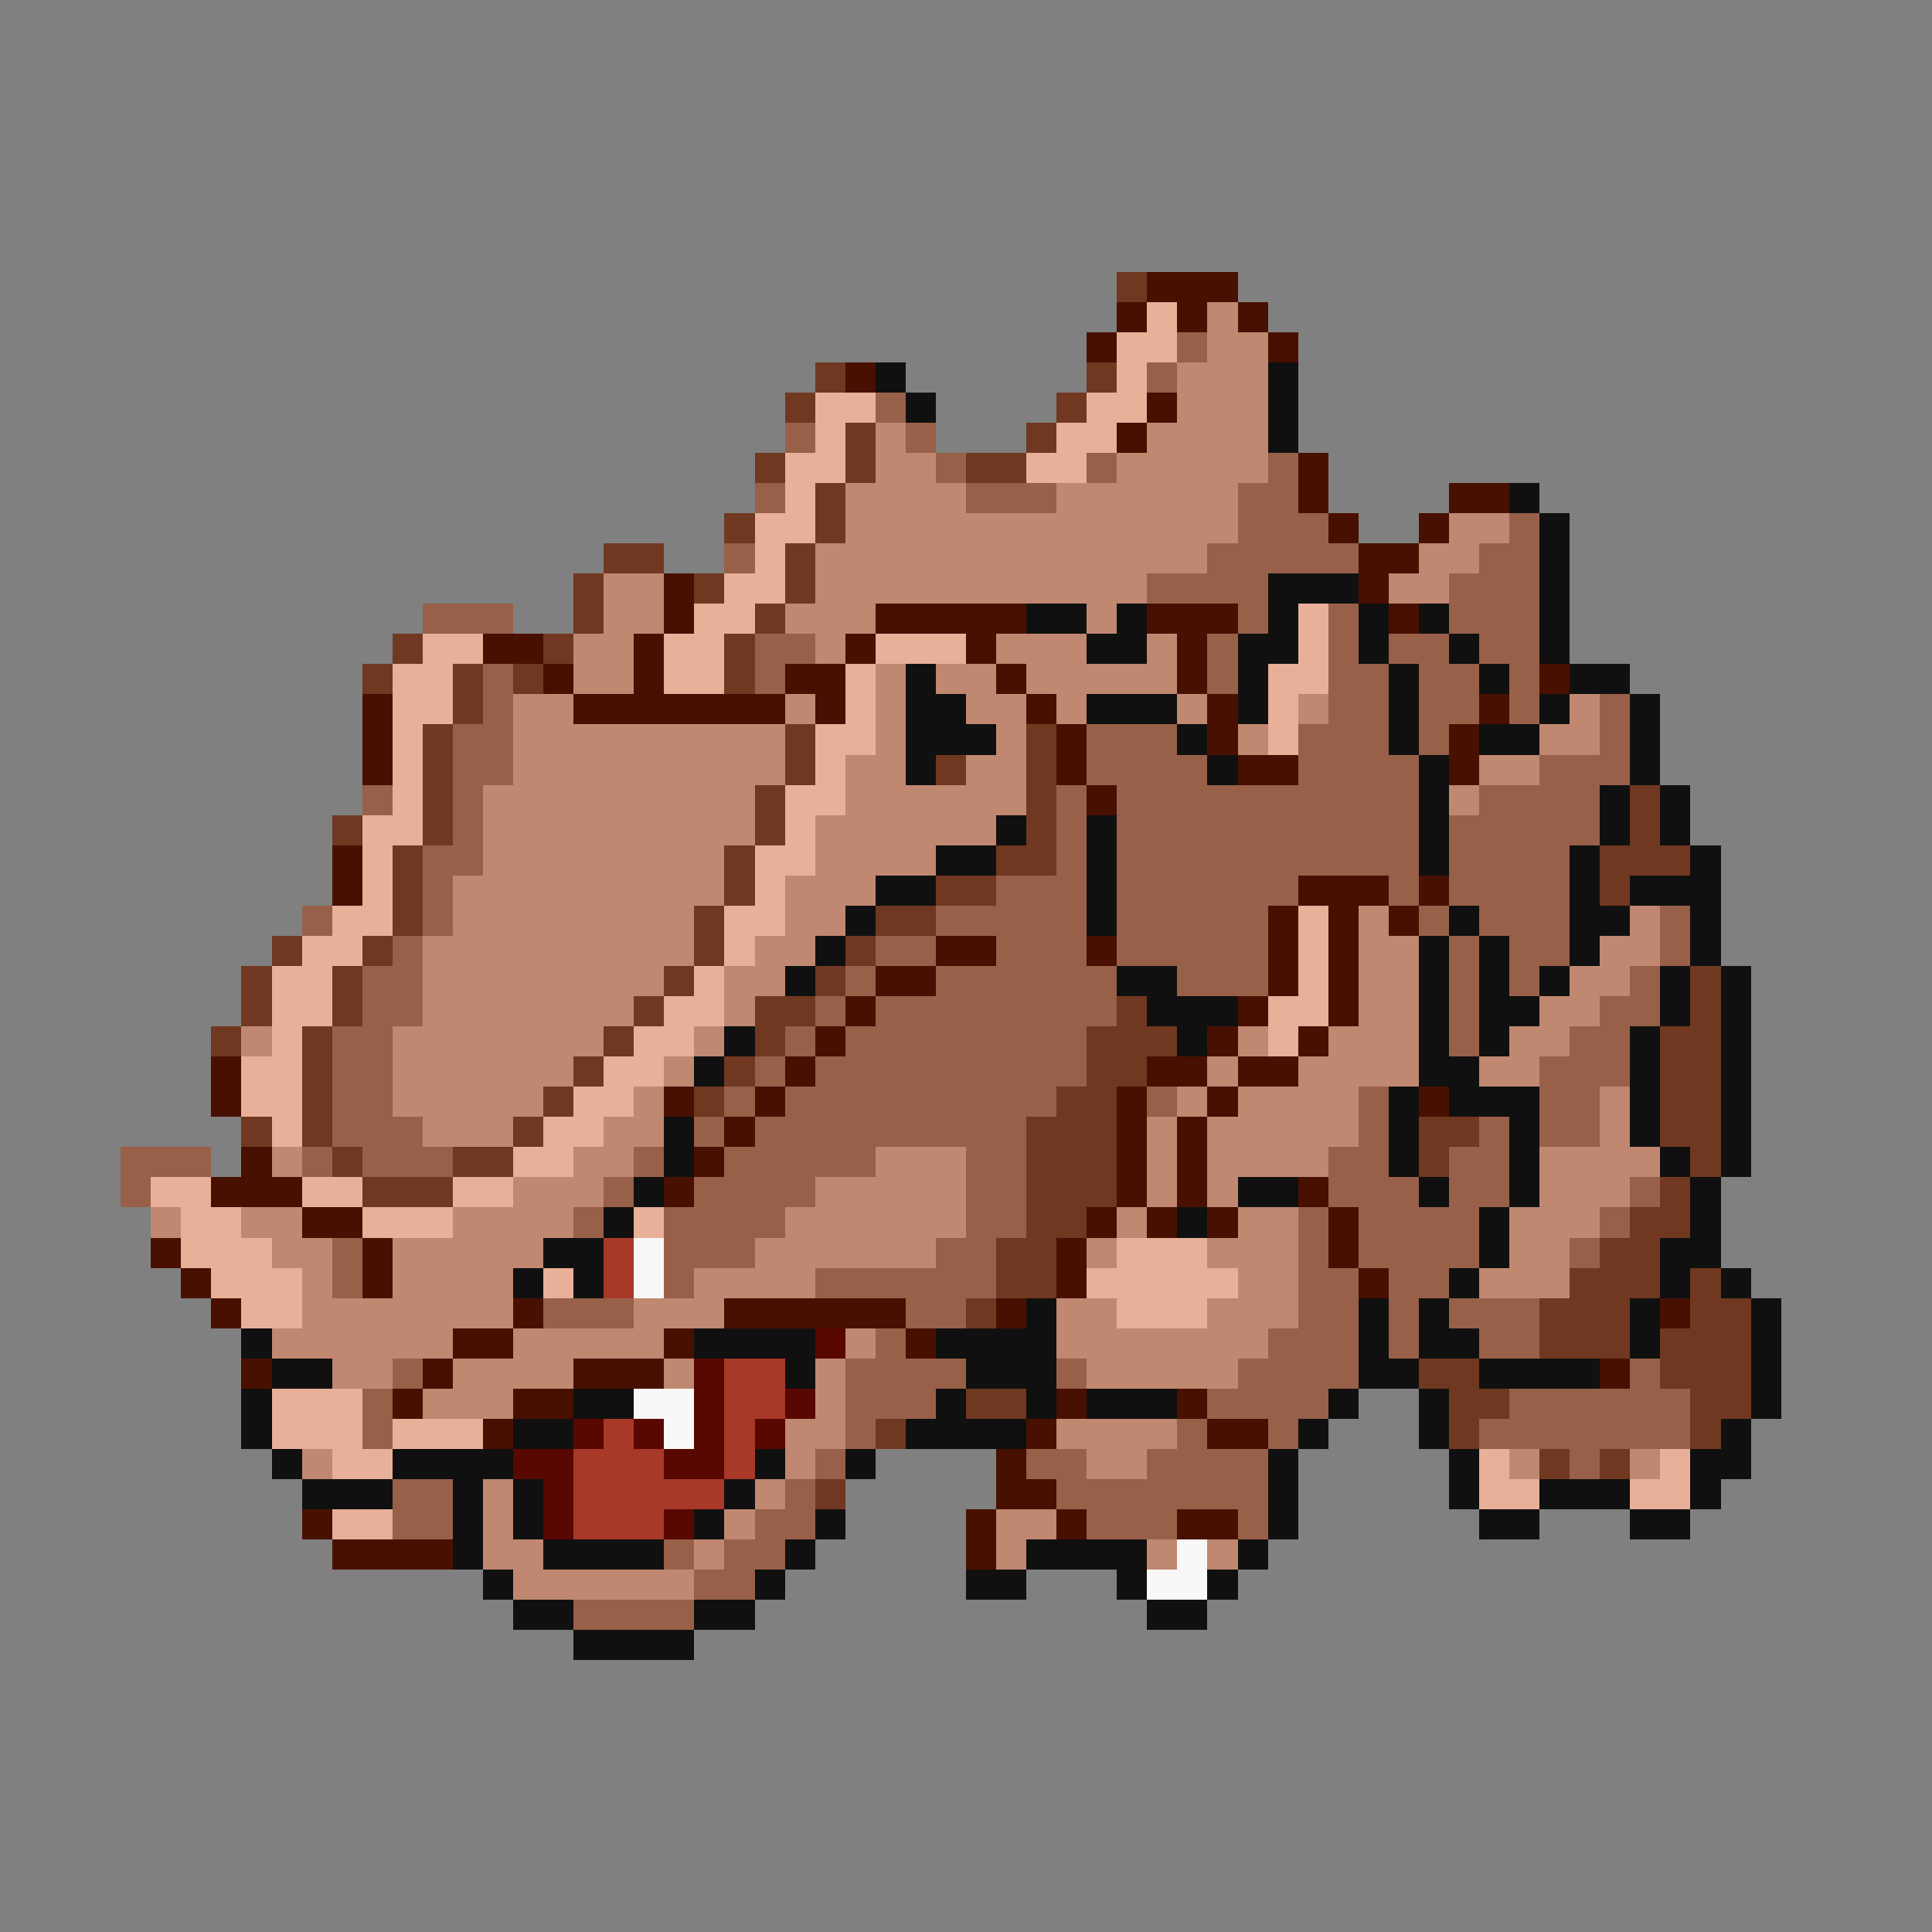 <svg xmlns="http://www.w3.org/2000/svg" viewBox="0 -0.5 64 64" shape-rendering="crispEdges">
<rect x="0" y="-0.5" width="64" height="64" fill="#808080" stroke="none"/>
<path stroke="#703820" d="M37 9h1M27 12h1M36 12h1M26 13h1M35 13h1M28 14h1M34 14h1M25 15h1M28 15h1M32 15h2M27 16h1M24 17h1M27 17h1M20 18h2M26 18h1M19 19h1M23 19h1M26 19h1M19 20h1M25 20h1M13 21h1M18 21h1M24 21h1M12 22h1M15 22h1M17 22h1M24 22h1M15 23h1M14 24h1M26 24h1M34 24h1M14 25h1M26 25h1M31 25h1M34 25h1M14 26h1M25 26h1M34 26h1M54 26h1M11 27h1M14 27h1M25 27h1M34 27h1M54 27h1M13 28h1M24 28h1M33 28h2M53 28h3M13 29h1M24 29h1M31 29h2M53 29h1M13 30h1M23 30h1M29 30h2M9 31h1M12 31h1M23 31h1M28 31h1M8 32h1M11 32h1M22 32h1M27 32h1M56 32h1M8 33h1M11 33h1M21 33h1M25 33h2M37 33h1M56 33h1M7 34h1M10 34h1M20 34h1M25 34h1M36 34h3M55 34h2M10 35h1M19 35h1M24 35h1M36 35h2M55 35h2M10 36h1M18 36h1M23 36h1M35 36h2M55 36h2M8 37h1M10 37h1M17 37h1M34 37h3M47 37h2M55 37h2M11 38h1M15 38h2M34 38h3M47 38h1M56 38h1M12 39h3M34 39h3M55 39h1M34 40h2M54 40h2M33 41h2M53 41h2M33 42h2M52 42h3M56 42h1M32 43h1M51 43h3M56 43h2M51 44h3M55 44h3M47 45h2M55 45h3M32 46h2M48 46h2M56 46h2M29 47h1M48 47h1M56 47h1M51 48h1M53 48h1M27 49h1" />
<path stroke="#481000" d="M38 9h3M37 10h1M39 10h1M41 10h1M36 11h1M42 11h1M28 12h1M38 13h1M37 14h1M43 15h1M43 16h1M48 16h2M44 17h1M47 17h1M45 18h2M22 19h1M45 19h1M22 20h1M29 20h5M38 20h3M46 20h1M16 21h2M21 21h1M28 21h1M32 21h1M39 21h1M18 22h1M21 22h1M26 22h2M33 22h1M39 22h1M51 22h1M12 23h1M19 23h7M27 23h1M34 23h1M40 23h1M49 23h1M12 24h1M35 24h1M40 24h1M48 24h1M12 25h1M35 25h1M41 25h2M48 25h1M36 26h1M11 28h1M11 29h1M43 29h3M47 29h1M42 30h1M44 30h1M46 30h1M31 31h2M36 31h1M42 31h1M44 31h1M29 32h2M42 32h1M44 32h1M28 33h1M41 33h1M44 33h1M27 34h1M40 34h1M43 34h1M7 35h1M26 35h1M38 35h2M41 35h2M7 36h1M22 36h1M25 36h1M37 36h1M40 36h1M47 36h1M24 37h1M37 37h1M39 37h1M8 38h1M23 38h1M37 38h1M39 38h1M7 39h3M22 39h1M37 39h1M39 39h1M43 39h1M10 40h2M36 40h1M38 40h1M40 40h1M44 40h1M5 41h1M12 41h1M35 41h1M44 41h1M6 42h1M12 42h1M35 42h1M45 42h1M7 43h1M17 43h1M24 43h6M33 43h1M55 43h1M15 44h2M22 44h1M30 44h1M8 45h1M14 45h1M19 45h3M53 45h1M13 46h1M17 46h2M35 46h1M39 46h1M16 47h1M34 47h1M40 47h2M33 48h1M33 49h2M10 50h1M32 50h1M35 50h1M39 50h2M11 51h4M32 51h1" />
<path stroke="#e8b098" d="M38 10h1M37 11h2M37 12h1M27 13h2M36 13h2M27 14h1M35 14h2M26 15h2M34 15h2M26 16h1M25 17h2M25 18h1M24 19h2M23 20h2M43 20h1M14 21h2M22 21h2M29 21h3M43 21h1M13 22h2M22 22h2M28 22h1M42 22h2M13 23h2M28 23h1M42 23h1M13 24h1M27 24h2M42 24h1M13 25h1M27 25h1M13 26h1M26 26h2M12 27h2M26 27h1M12 28h1M25 28h2M12 29h1M25 29h1M11 30h2M24 30h2M43 30h1M10 31h2M24 31h1M43 31h1M9 32h2M23 32h1M43 32h1M9 33h2M22 33h2M42 33h2M9 34h1M21 34h2M42 34h1M8 35h2M20 35h2M8 36h2M19 36h2M9 37h1M18 37h2M17 38h2M5 39h2M10 39h2M15 39h2M6 40h2M12 40h3M21 40h1M6 41h3M37 41h3M7 42h3M18 42h1M36 42h5M8 43h2M37 43h3M9 46h3M9 47h3M13 47h3M11 48h2M49 48h1M55 48h1M49 49h2M54 49h2M11 50h2" />
<path stroke="#c08870" d="M40 10h1M40 11h2M39 12h3M39 13h3M29 14h1M38 14h4M29 15h2M37 15h5M28 16h4M35 16h6M28 17h13M48 17h2M27 18h13M47 18h2M20 19h2M27 19h11M46 19h2M20 20h2M26 20h3M36 20h1M19 21h2M27 21h1M33 21h3M38 21h1M19 22h2M29 22h1M31 22h2M34 22h5M17 23h2M26 23h1M29 23h1M32 23h2M35 23h1M39 23h1M43 23h1M52 23h1M17 24h9M29 24h1M33 24h1M41 24h1M51 24h2M17 25h9M28 25h2M32 25h2M49 25h2M16 26h9M28 26h6M48 26h1M16 27h9M27 27h6M16 28h8M27 28h4M15 29h9M26 29h3M15 30h8M26 30h2M45 30h1M54 30h1M14 31h9M25 31h2M45 31h2M53 31h2M14 32h8M24 32h2M45 32h2M52 32h2M14 33h7M24 33h1M45 33h2M51 33h2M8 34h1M13 34h7M23 34h1M41 34h1M44 34h3M50 34h2M13 35h6M22 35h1M40 35h1M43 35h4M49 35h2M13 36h5M21 36h1M39 36h1M41 36h4M53 36h1M14 37h3M20 37h2M38 37h1M40 37h5M53 37h1M9 38h1M19 38h2M29 38h3M38 38h1M40 38h4M51 38h4M17 39h3M27 39h5M38 39h1M40 39h1M51 39h3M5 40h1M8 40h2M15 40h4M26 40h6M37 40h1M41 40h2M50 40h3M9 41h2M13 41h5M25 41h6M36 41h1M40 41h3M50 41h2M10 42h1M13 42h4M23 42h4M41 42h2M49 42h3M10 43h7M21 43h3M35 43h2M40 43h3M9 44h6M17 44h5M28 44h1M35 44h7M11 45h2M15 45h4M22 45h1M27 45h1M36 45h5M14 46h3M27 46h1M26 47h2M35 47h4M10 48h1M26 48h1M36 48h2M50 48h1M54 48h1M16 49h1M25 49h1M16 50h1M24 50h1M33 50h2M16 51h2M23 51h1M33 51h1M38 51h1M40 51h1M17 52h6" />
<path stroke="#986048" d="M39 11h1M38 12h1M29 13h1M26 14h1M30 14h1M31 15h1M36 15h1M42 15h1M25 16h1M32 16h3M41 16h2M41 17h3M50 17h1M24 18h1M40 18h5M49 18h2M38 19h4M48 19h3M14 20h3M41 20h1M44 20h1M48 20h3M25 21h2M40 21h1M44 21h1M46 21h2M49 21h2M16 22h1M25 22h1M40 22h1M44 22h2M47 22h2M50 22h1M16 23h1M44 23h2M47 23h2M50 23h1M53 23h1M15 24h2M36 24h3M43 24h3M47 24h1M53 24h1M15 25h2M36 25h4M43 25h4M51 25h3M12 26h1M15 26h1M35 26h1M37 26h10M49 26h4M15 27h1M35 27h1M37 27h10M48 27h5M14 28h2M35 28h1M37 28h10M48 28h4M14 29h1M33 29h3M37 29h6M46 29h1M48 29h4M10 30h1M14 30h1M31 30h5M37 30h5M47 30h1M49 30h3M55 30h1M13 31h1M29 31h2M33 31h3M37 31h5M48 31h1M50 31h2M55 31h1M12 32h2M28 32h1M31 32h6M39 32h3M48 32h1M50 32h1M54 32h1M12 33h2M27 33h1M29 33h8M48 33h1M53 33h2M11 34h2M26 34h1M28 34h8M48 34h1M52 34h2M11 35h2M25 35h1M27 35h9M51 35h3M11 36h2M24 36h1M26 36h9M38 36h1M45 36h1M51 36h2M11 37h3M23 37h1M25 37h9M45 37h1M49 37h1M51 37h2M4 38h3M10 38h1M12 38h3M21 38h1M24 38h5M32 38h2M44 38h2M48 38h2M4 39h1M20 39h1M23 39h4M32 39h2M44 39h3M48 39h2M54 39h1M19 40h1M22 40h4M32 40h2M43 40h1M45 40h4M53 40h1M11 41h1M22 41h3M31 41h2M43 41h1M45 41h4M52 41h1M11 42h1M22 42h1M27 42h6M43 42h2M46 42h2M18 43h3M30 43h2M43 43h2M46 43h1M48 43h3M29 44h1M42 44h3M46 44h1M49 44h2M13 45h1M28 45h4M35 45h1M41 45h4M54 45h1M12 46h1M28 46h3M40 46h4M50 46h6M12 47h1M28 47h1M39 47h1M42 47h1M49 47h7M27 48h1M34 48h2M38 48h4M52 48h1M13 49h2M26 49h1M35 49h7M13 50h2M25 50h2M36 50h3M41 50h1M22 51h1M24 51h2M23 52h2M19 53h4" />
<path stroke="#101010" d="M29 12h1M42 12h1M30 13h1M42 13h1M42 14h1M50 16h1M51 17h1M51 18h1M42 19h3M51 19h1M34 20h2M37 20h1M42 20h1M45 20h1M47 20h1M51 20h1M36 21h2M41 21h2M45 21h1M48 21h1M51 21h1M30 22h1M41 22h1M46 22h1M49 22h1M52 22h2M30 23h2M36 23h3M41 23h1M46 23h1M51 23h1M54 23h1M30 24h3M39 24h1M46 24h1M49 24h2M54 24h1M30 25h1M40 25h1M47 25h1M54 25h1M47 26h1M53 26h1M55 26h1M33 27h1M36 27h1M47 27h1M53 27h1M55 27h1M31 28h2M36 28h1M47 28h1M52 28h1M56 28h1M29 29h2M36 29h1M52 29h1M54 29h3M28 30h1M36 30h1M48 30h1M52 30h2M56 30h1M27 31h1M47 31h1M49 31h1M52 31h1M56 31h1M26 32h1M37 32h2M47 32h1M49 32h1M51 32h1M55 32h1M57 32h1M38 33h3M47 33h1M49 33h2M55 33h1M57 33h1M24 34h1M39 34h1M47 34h1M49 34h1M54 34h1M57 34h1M23 35h1M47 35h2M54 35h1M57 35h1M46 36h1M48 36h3M54 36h1M57 36h1M22 37h1M46 37h1M50 37h1M54 37h1M57 37h1M22 38h1M46 38h1M50 38h1M55 38h1M57 38h1M21 39h1M41 39h2M47 39h1M50 39h1M56 39h1M20 40h1M39 40h1M49 40h1M56 40h1M18 41h2M49 41h1M55 41h2M17 42h1M19 42h1M48 42h1M55 42h1M57 42h1M34 43h1M45 43h1M47 43h1M54 43h1M58 43h1M8 44h1M23 44h4M31 44h4M45 44h1M47 44h2M54 44h1M58 44h1M9 45h2M26 45h1M32 45h3M45 45h2M49 45h4M58 45h1M8 46h1M19 46h2M31 46h1M34 46h1M36 46h3M44 46h1M47 46h1M58 46h1M8 47h1M17 47h2M30 47h4M43 47h1M47 47h1M57 47h1M9 48h1M13 48h4M25 48h1M28 48h1M42 48h1M48 48h1M56 48h2M10 49h3M15 49h1M17 49h1M24 49h1M42 49h1M48 49h1M51 49h3M56 49h1M15 50h1M17 50h1M23 50h1M27 50h1M42 50h1M49 50h2M54 50h2M15 51h1M18 51h4M26 51h1M34 51h4M41 51h1M16 52h1M25 52h1M32 52h2M37 52h1M40 52h1M17 53h2M23 53h2M38 53h2M19 54h4" />
<path stroke="#a83828" d="M20 41h1M20 42h1M24 45h2M24 46h2M20 47h1M24 47h1M19 48h3M24 48h1M19 49h5M19 50h3" />
<path stroke="#f8f8f8" d="M21 41h1M21 42h1M21 46h2M22 47h1M39 51h1M38 52h2" />
<path stroke="#580800" d="M27 44h1M23 45h1M23 46h1M26 46h1M19 47h1M21 47h1M23 47h1M25 47h1M17 48h2M22 48h2M18 49h1M18 50h1M22 50h1" />
</svg>